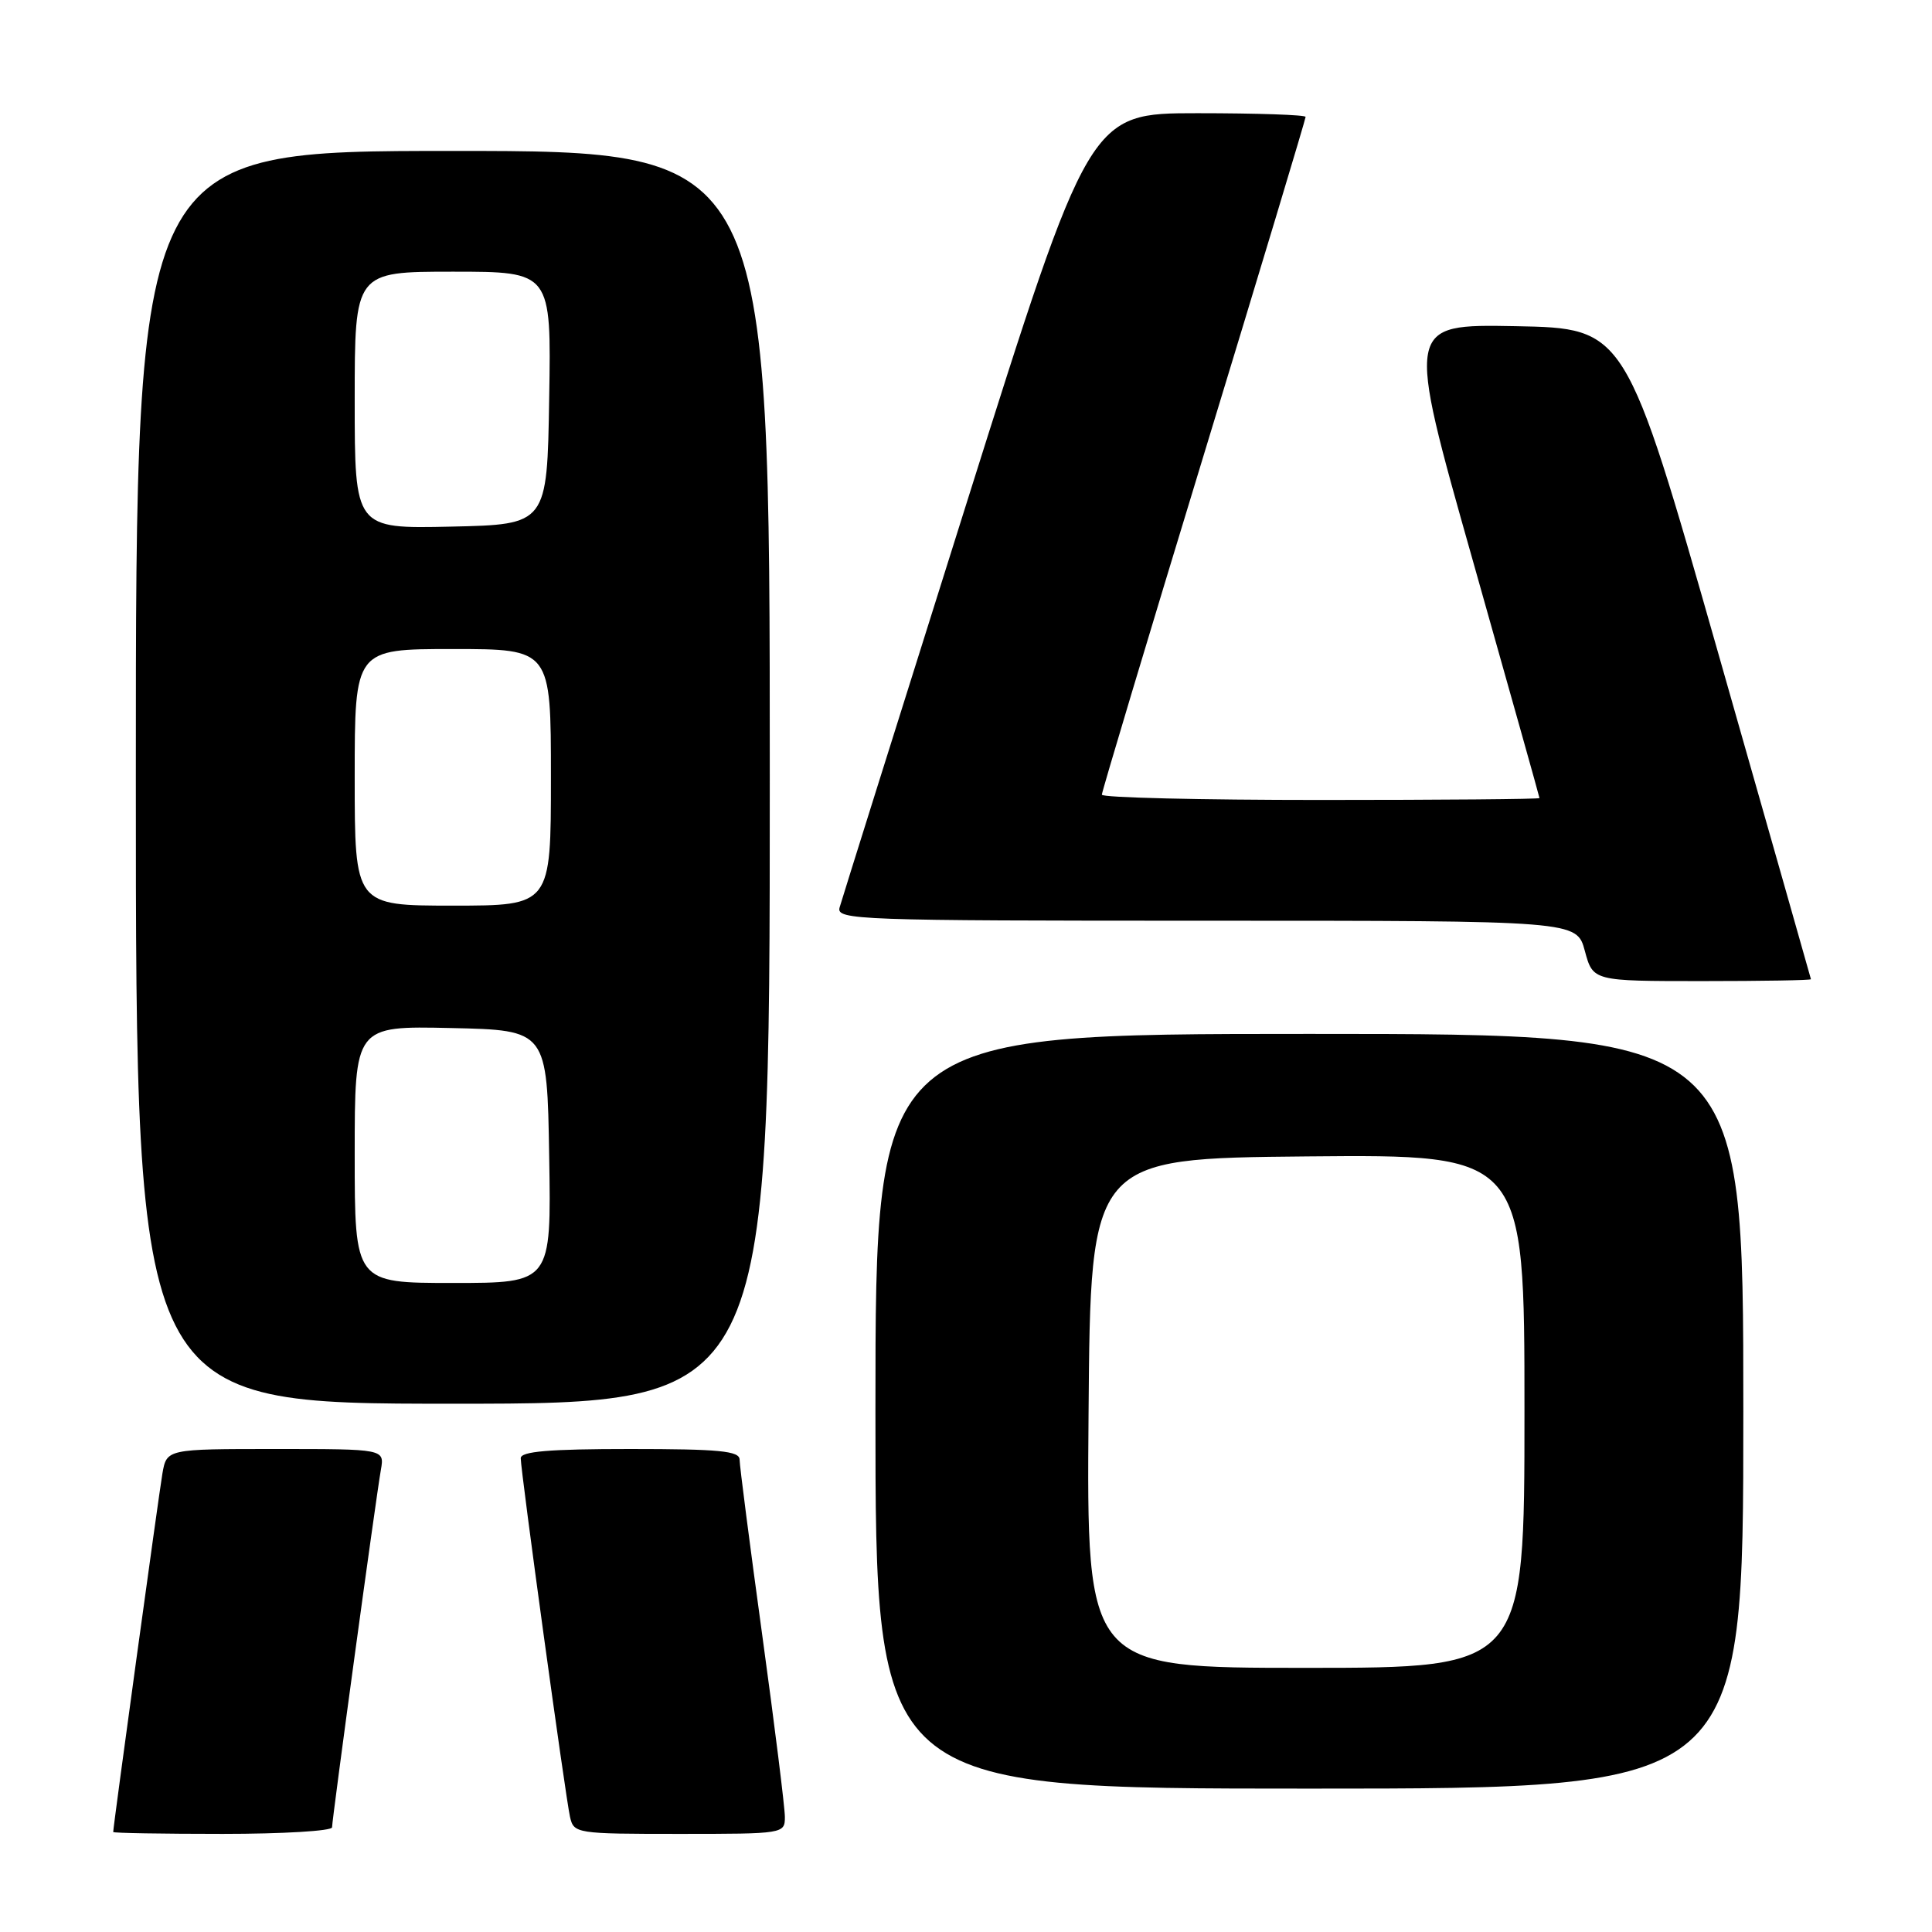 <?xml version="1.0" encoding="UTF-8" standalone="no"?>
<!DOCTYPE svg PUBLIC "-//W3C//DTD SVG 1.1//EN" "http://www.w3.org/Graphics/SVG/1.1/DTD/svg11.dtd" >
<svg xmlns="http://www.w3.org/2000/svg" xmlns:xlink="http://www.w3.org/1999/xlink" version="1.1" viewBox="0 0 256 256">
 <g >
 <path fill="currentColor"
d=" M 44.00 242.13 C 44.00 241.07 49.80 198.56 50.47 194.75 C 50.95 192.00 50.95 192.00 36.52 192.00 C 22.09 192.00 22.09 192.00 21.52 195.25 C 21.05 197.99 15.00 242.01 15.00 242.75 C 15.00 242.89 21.52 243.00 29.50 243.00 C 37.48 243.00 44.00 242.61 44.00 242.13 Z  M 104.00 240.75 C 104.00 239.51 102.65 228.67 101.00 216.66 C 99.35 204.65 98.00 194.19 98.00 193.41 C 98.00 192.26 95.32 192.00 83.50 192.00 C 72.74 192.00 69.00 192.32 69.00 193.22 C 69.00 194.96 74.92 238.04 75.53 240.75 C 76.03 242.95 76.34 243.00 90.02 243.00 C 103.85 243.00 104.00 242.98 104.00 240.75 Z  M 231.00 187.00 C 231.00 137.00 231.00 137.00 173.50 137.00 C 116.00 137.00 116.00 137.00 116.00 187.00 C 116.00 237.00 116.00 237.00 173.50 237.00 C 231.00 237.00 231.00 237.00 231.00 187.00 Z  M 102.00 103.00 C 102.00 20.00 102.00 20.00 60.00 20.00 C 18.00 20.00 18.00 20.00 18.00 103.00 C 18.00 186.00 18.00 186.00 60.00 186.00 C 102.00 186.00 102.00 186.00 102.00 103.00 Z  M 239.96 129.75 C 239.93 129.61 234.40 110.15 227.66 86.50 C 215.40 43.50 215.40 43.50 200.84 43.22 C 186.29 42.95 186.29 42.95 195.14 74.22 C 200.00 91.43 203.99 105.61 203.99 105.75 C 204.00 105.89 190.95 106.00 175.00 106.00 C 159.05 106.00 146.00 105.69 146.00 105.30 C 146.00 104.92 152.07 84.67 159.50 60.30 C 166.93 35.93 173.00 15.77 173.00 15.49 C 173.00 15.22 166.56 15.00 158.68 15.00 C 144.36 15.00 144.36 15.00 128.05 66.75 C 119.08 95.21 111.52 119.29 111.25 120.25 C 110.79 121.90 113.59 122.00 159.84 122.00 C 208.92 122.00 208.92 122.00 210.00 126.00 C 211.08 130.00 211.08 130.00 225.54 130.00 C 233.49 130.00 239.98 129.89 239.96 129.75 Z  M 144.24 187.25 C 144.50 153.50 144.50 153.50 173.25 153.23 C 202.00 152.97 202.00 152.97 202.00 186.98 C 202.00 221.00 202.00 221.00 172.99 221.00 C 143.97 221.00 143.97 221.00 144.24 187.25 Z  M 47.00 152.97 C 47.00 135.94 47.00 135.94 59.75 136.22 C 72.50 136.50 72.50 136.50 72.77 153.25 C 73.05 170.00 73.05 170.00 60.02 170.00 C 47.00 170.00 47.00 170.00 47.00 152.97 Z  M 47.00 103.00 C 47.00 86.00 47.00 86.00 60.00 86.00 C 73.00 86.00 73.00 86.00 73.00 103.00 C 73.00 120.00 73.00 120.00 60.00 120.00 C 47.00 120.00 47.00 120.00 47.00 103.00 Z  M 47.00 53.03 C 47.00 36.00 47.00 36.00 60.02 36.00 C 73.05 36.00 73.05 36.00 72.77 52.75 C 72.50 69.50 72.50 69.50 59.75 69.78 C 47.00 70.06 47.00 70.06 47.00 53.03 Z "/>
</g>
</svg>